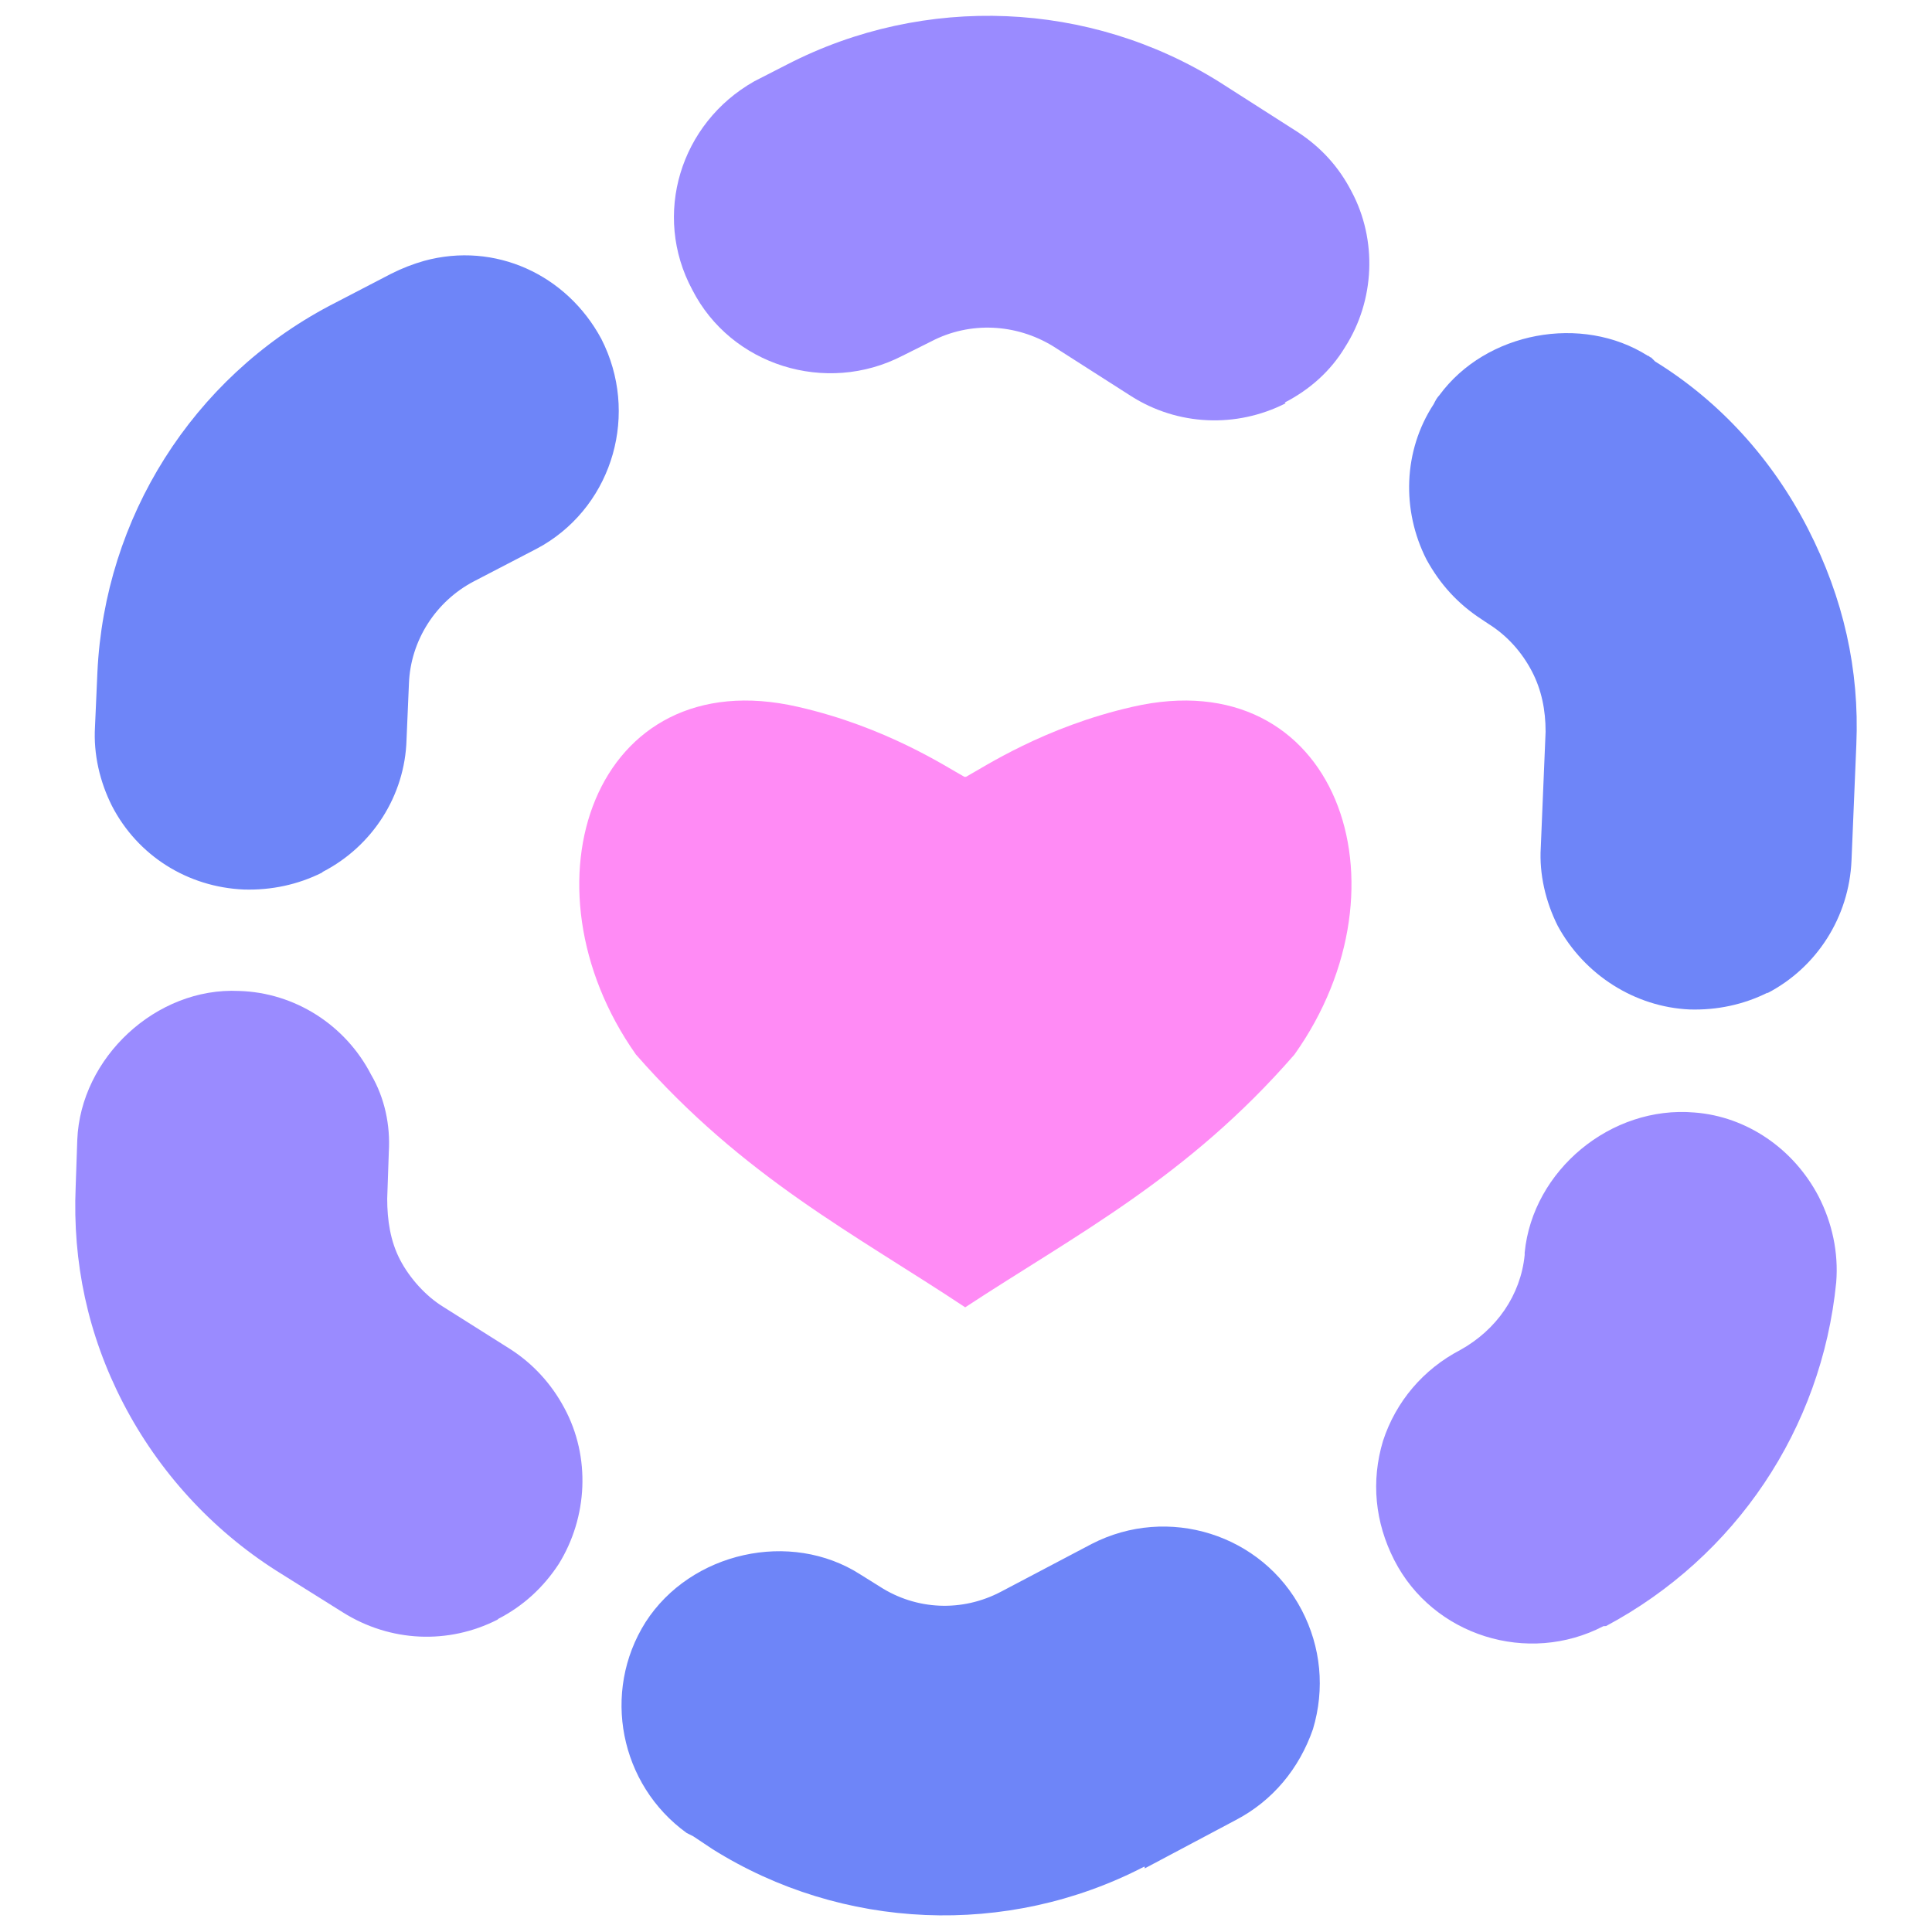 <?xml version="1.0" encoding="UTF-8"?><svg id="c" xmlns="http://www.w3.org/2000/svg" viewBox="0 0 24 24"><path d="m14.22,23.19h-.01c-1.7.88-3.75.79-5.36-.22l-.24-.16s-.06-.03-.08-.04c-.83-.6-1.06-1.75-.51-2.62.56-.87,1.8-1.15,2.67-.59l.24.15c.45.29,1.02.32,1.51.06l1.12-.59c.95-.49,2.12-.12,2.61.82.24.46.29.98.14,1.48-.17.49-.5.89-.96,1.13l-1.13.6Zm7.74-10.86c-.3.15-.63.22-.97.21-.68-.03-1.31-.43-1.64-1.04-.15-.3-.23-.64-.21-.97l.06-1.44c0-.27-.05-.52-.17-.75s-.3-.44-.54-.59l-.09-.06c-.29-.19-.51-.43-.68-.74-.31-.61-.29-1.35.09-1.93.02-.04.04-.08.07-.11.58-.79,1.77-1.01,2.59-.49.02,0,.02.02.04.02l.05.05c.81.5,1.46,1.22,1.9,2.08s.64,1.75.6,2.68l-.06,1.44c-.03.7-.43,1.33-1.05,1.65Zm-17.96-1.49c-.3.15-.63.22-.97.21-.7-.03-1.32-.42-1.64-1.04-.15-.3-.23-.64-.21-.98l.03-.68c.09-1.92,1.18-3.65,2.88-4.55l.77-.4c.14-.07.27-.12.41-.16.88-.24,1.77.17,2.2.97.47.92.15,2.04-.72,2.56l-.09.05-.77.4c-.48.25-.79.74-.81,1.27l-.03.7c-.02.69-.42,1.32-1.04,1.64Z" fill="#6e85f8"/><path d="m12,9.65c.22-.12.97-.62,2.07-.87,2.53-.58,3.51,2.21,2.01,4.32-1.33,1.53-2.72,2.24-4.09,3.14-1.37-.91-2.75-1.61-4.09-3.14-1.49-2.11-.52-4.9,2.01-4.32,1.1.25,1.85.75,2.07.87" fill="#ff8bf5"/><path d="m19.93,20.2h-.01c-.94.49-2.12.12-2.6-.82-.24-.47-.29-.98-.14-1.48.16-.49.5-.89.96-1.13.45-.25.75-.68.8-1.18t0-.03c.1-1.02,1.07-1.83,2.11-1.74.65.05,1.23.45,1.54,1.04.17.33.25.7.22,1.07-.18,1.82-1.25,3.41-2.86,4.27Zm-13.75-.08c-.61.31-1.33.28-1.92-.09l-.83-.52c-.8-.51-1.46-1.23-1.9-2.08s-.63-1.75-.59-2.69l.02-.58c.04-1.02.98-1.9,2.01-1.85.69.02,1.32.42,1.64,1.04.17.29.24.63.22.96l-.02.58c0,.27.04.53.16.76s.32.45.53.58l.84.53c.28.18.51.43.67.73.33.61.29,1.36-.07,1.94-.19.29-.44.52-.75.68ZM15.97,5.01c-.61.31-1.34.28-1.92-.09l-.97-.62c-.46-.28-1.03-.31-1.51-.06l-.36.18c-.95.49-2.13.12-2.61-.82-.5-.93-.15-2.07.77-2.59l.41-.21c1.71-.88,3.76-.79,5.37.22l.97.62c.29.19.51.43.67.74.32.6.29,1.35-.08,1.93-.18.3-.44.53-.75.69Z" fill="#9a8bff"/></svg>